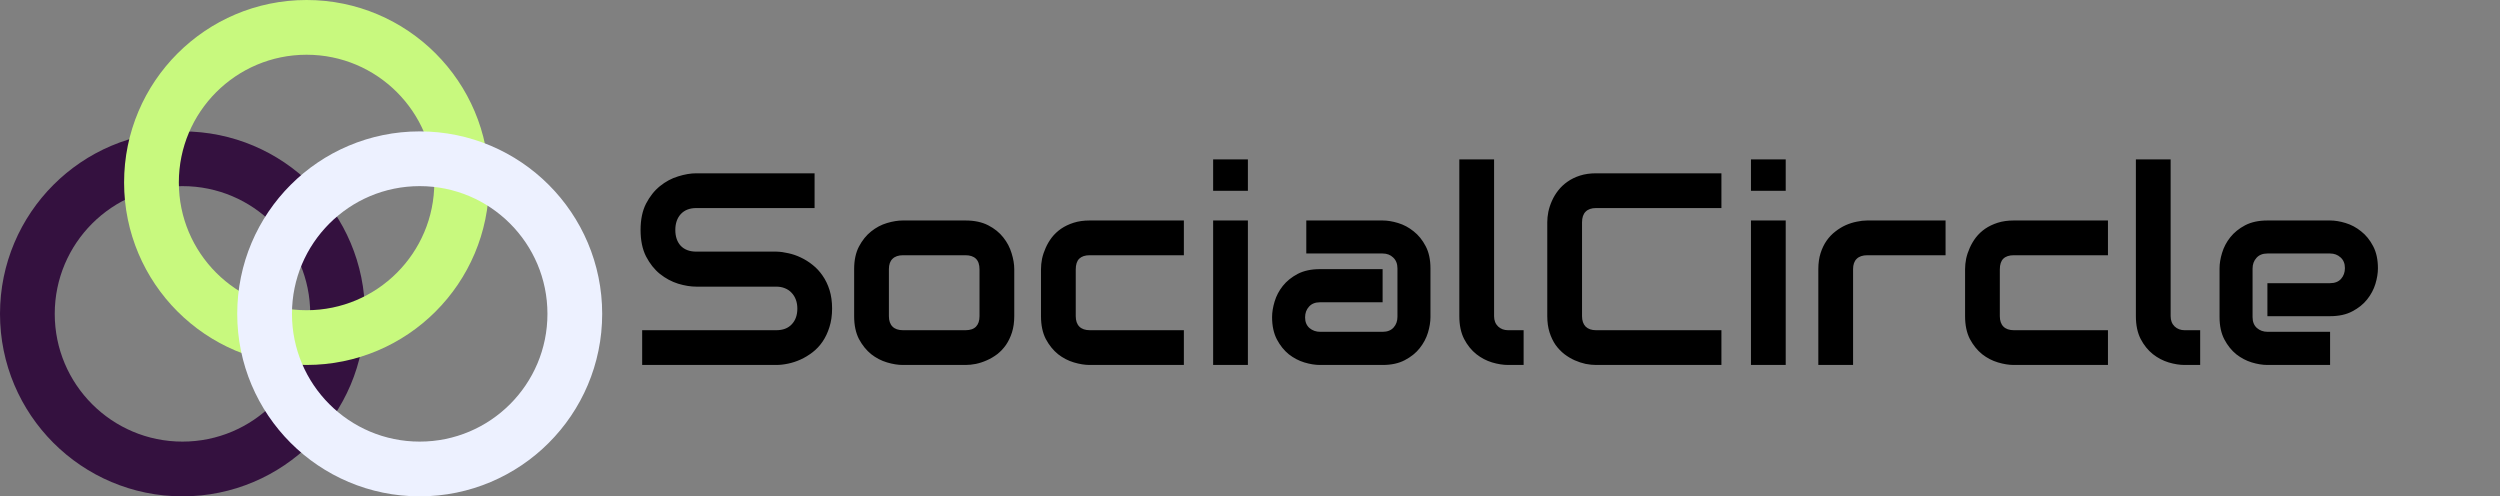 <svg width="685" height="136" viewBox="0 0 685 136" fill="none" xmlns="http://www.w3.org/2000/svg">
<rect x="0" y="0" width="685" height="136" fill="#808080" stroke="none"/>
<circle cx="50" cy="86" r="42.5" stroke="#34113F" stroke-width="15"/>
<circle cx="84" cy="50" r="42.5" stroke="#C8F97E" stroke-width="15"/>
<circle cx="115" cy="86" r="42.5" stroke="#EDF1FF" stroke-width="15"/>
<path d="M227.994 84.546C227.994 86.426 227.75 88.123 227.261 89.636C226.797 91.126 226.175 92.444 225.394 93.591C224.612 94.739 223.697 95.715 222.647 96.521C221.597 97.327 220.511 97.986 219.388 98.499C218.265 99.011 217.117 99.39 215.945 99.634C214.798 99.878 213.711 100 212.686 100H175.955V90.478H212.686C214.517 90.478 215.933 89.941 216.934 88.867C217.959 87.793 218.472 86.353 218.472 84.546C218.472 83.667 218.338 82.861 218.069 82.129C217.801 81.397 217.41 80.762 216.897 80.225C216.409 79.688 215.799 79.272 215.066 78.98C214.358 78.686 213.565 78.54 212.686 78.54H190.787C189.249 78.54 187.588 78.272 185.806 77.734C184.024 77.173 182.364 76.282 180.826 75.061C179.312 73.84 178.042 72.241 177.017 70.264C176.016 68.286 175.516 65.869 175.516 63.013C175.516 60.156 176.016 57.752 177.017 55.798C178.042 53.821 179.312 52.222 180.826 51.001C182.364 49.756 184.024 48.865 185.806 48.328C187.588 47.766 189.249 47.485 190.787 47.485H223.196V57.007H190.787C188.98 57.007 187.564 57.556 186.539 58.655C185.538 59.753 185.037 61.206 185.037 63.013C185.037 64.844 185.538 66.296 186.539 67.371C187.564 68.42 188.98 68.945 190.787 68.945H212.686H212.759C213.785 68.97 214.871 69.116 216.019 69.385C217.166 69.629 218.301 70.019 219.424 70.557C220.572 71.094 221.658 71.777 222.684 72.607C223.709 73.413 224.612 74.39 225.394 75.537C226.199 76.685 226.834 78.003 227.298 79.492C227.762 80.981 227.994 82.666 227.994 84.546ZM277.908 86.633C277.908 88.269 277.701 89.746 277.286 91.064C276.871 92.358 276.321 93.506 275.638 94.507C274.954 95.483 274.161 96.326 273.257 97.034C272.354 97.717 271.402 98.279 270.401 98.718C269.424 99.158 268.423 99.487 267.398 99.707C266.397 99.902 265.445 100 264.542 100H247.366C246.048 100 244.607 99.768 243.045 99.304C241.482 98.84 240.03 98.084 238.687 97.034C237.369 95.96 236.258 94.58 235.354 92.895C234.476 91.186 234.036 89.099 234.036 86.633V73.743C234.036 71.301 234.476 69.238 235.354 67.554C236.258 65.845 237.369 64.465 238.687 63.416C240.03 62.341 241.482 61.572 243.045 61.108C244.607 60.645 246.048 60.413 247.366 60.413H264.542C266.983 60.413 269.058 60.852 270.767 61.731C272.476 62.61 273.855 63.721 274.905 65.064C275.955 66.382 276.712 67.822 277.176 69.385C277.664 70.947 277.908 72.4 277.908 73.743V86.633ZM268.387 73.816C268.387 72.498 268.057 71.521 267.398 70.886C266.739 70.251 265.787 69.934 264.542 69.934H247.439C246.17 69.934 245.206 70.264 244.546 70.923C243.887 71.558 243.558 72.498 243.558 73.743V86.633C243.558 87.878 243.887 88.831 244.546 89.49C245.206 90.149 246.17 90.478 247.439 90.478H264.542C265.835 90.478 266.8 90.149 267.435 89.49C268.069 88.831 268.387 87.878 268.387 86.633V73.816ZM324.38 100H298.562C297.244 100 295.804 99.768 294.241 99.304C292.679 98.84 291.226 98.084 289.883 97.034C288.565 95.96 287.454 94.58 286.551 92.895C285.672 91.186 285.232 89.099 285.232 86.633V73.743C285.232 72.839 285.33 71.887 285.525 70.886C285.745 69.885 286.075 68.897 286.514 67.92C286.954 66.919 287.515 65.967 288.199 65.064C288.907 64.16 289.749 63.367 290.726 62.683C291.727 61.999 292.874 61.45 294.168 61.035C295.462 60.62 296.927 60.413 298.562 60.413H324.38V69.934H298.562C297.317 69.934 296.365 70.251 295.706 70.886C295.071 71.521 294.754 72.498 294.754 73.816V86.633C294.754 87.878 295.083 88.831 295.743 89.49C296.402 90.149 297.366 90.478 298.636 90.478H324.38V100ZM341.922 52.283H332.4V43.677H341.922V52.283ZM341.922 100H332.4V60.413H341.922V100ZM391.946 86.89C391.946 88.208 391.714 89.636 391.25 91.174C390.787 92.688 390.03 94.104 388.98 95.422C387.955 96.716 386.6 97.803 384.915 98.682C383.255 99.561 381.229 100 378.836 100H361.661C360.342 100 358.914 99.768 357.376 99.304C355.862 98.84 354.446 98.096 353.128 97.07C351.834 96.02 350.748 94.665 349.869 93.005C348.99 91.321 348.55 89.282 348.55 86.89C348.55 85.571 348.782 84.143 349.246 82.605C349.71 81.067 350.455 79.651 351.48 78.357C352.53 77.039 353.885 75.94 355.545 75.061C357.229 74.182 359.268 73.743 361.661 73.743H378.836V82.825H361.661C360.367 82.825 359.366 83.228 358.658 84.033C357.95 84.814 357.596 85.791 357.596 86.963C357.596 88.208 357.999 89.185 358.804 89.893C359.634 90.576 360.611 90.918 361.734 90.918H378.836C380.13 90.918 381.131 90.527 381.839 89.746C382.547 88.965 382.901 87.988 382.901 86.816V73.523C382.901 72.278 382.51 71.289 381.729 70.557C380.972 69.824 380.008 69.458 378.836 69.458H357.925V60.413H378.836C380.154 60.413 381.57 60.645 383.084 61.108C384.622 61.572 386.038 62.329 387.332 63.379C388.65 64.404 389.749 65.759 390.628 67.444C391.507 69.104 391.946 71.13 391.946 73.523V86.89ZM417.471 100H413.223C411.856 100 410.391 99.768 408.829 99.304C407.291 98.84 405.85 98.084 404.507 97.034C403.165 95.96 402.054 94.58 401.175 92.895C400.296 91.186 399.856 89.099 399.856 86.633V43.677H409.378V86.633C409.378 87.805 409.744 88.745 410.477 89.453C411.209 90.137 412.125 90.478 413.223 90.478H417.471V100ZM471.67 100H437.32C436.441 100 435.489 99.902 434.463 99.707C433.462 99.487 432.461 99.158 431.46 98.718C430.484 98.279 429.544 97.717 428.641 97.034C427.737 96.326 426.932 95.483 426.224 94.507C425.54 93.506 424.991 92.358 424.576 91.064C424.161 89.746 423.953 88.269 423.953 86.633V60.852C423.953 59.973 424.051 59.033 424.246 58.032C424.466 57.007 424.795 56.006 425.235 55.029C425.674 54.028 426.248 53.076 426.956 52.173C427.664 51.27 428.506 50.476 429.483 49.792C430.484 49.084 431.631 48.523 432.925 48.108C434.219 47.693 435.684 47.485 437.32 47.485H471.67V57.007H437.32C436.075 57.007 435.123 57.336 434.463 57.996C433.804 58.655 433.475 59.631 433.475 60.925V86.633C433.475 87.854 433.804 88.806 434.463 89.49C435.147 90.149 436.099 90.478 437.32 90.478H471.67V100ZM489.285 52.283H479.764V43.677H489.285V52.283ZM489.285 100H479.764V60.413H489.285V100ZM533.084 69.934H511.661C510.367 69.934 509.39 70.264 508.731 70.923C508.072 71.558 507.742 72.498 507.742 73.743V100H498.221V73.743C498.221 72.107 498.428 70.642 498.843 69.348C499.258 68.054 499.808 66.919 500.491 65.942C501.199 64.941 502.005 64.099 502.908 63.416C503.812 62.708 504.751 62.134 505.728 61.694C506.729 61.255 507.73 60.938 508.731 60.742C509.756 60.523 510.708 60.413 511.587 60.413H533.084V69.934ZM577.579 100H551.761C550.442 100 549.002 99.768 547.439 99.304C545.877 98.84 544.424 98.084 543.082 97.034C541.763 95.96 540.652 94.58 539.749 92.895C538.87 91.186 538.431 89.099 538.431 86.633V73.743C538.431 72.839 538.528 71.887 538.724 70.886C538.943 69.885 539.273 68.897 539.712 67.92C540.152 66.919 540.713 65.967 541.397 65.064C542.105 64.16 542.947 63.367 543.924 62.683C544.925 61.999 546.072 61.45 547.366 61.035C548.66 60.62 550.125 60.413 551.761 60.413H577.579V69.934H551.761C550.516 69.934 549.563 70.251 548.904 70.886C548.27 71.521 547.952 72.498 547.952 73.816V86.633C547.952 87.878 548.282 88.831 548.941 89.49C549.6 90.149 550.564 90.478 551.834 90.478H577.579V100ZM602.847 100H598.599C597.232 100 595.767 99.768 594.205 99.304C592.667 98.84 591.226 98.084 589.883 97.034C588.541 95.96 587.43 94.58 586.551 92.895C585.672 91.186 585.232 89.099 585.232 86.633V43.677H594.754V86.633C594.754 87.805 595.12 88.745 595.853 89.453C596.585 90.137 597.5 90.478 598.599 90.478H602.847V100ZM651.553 73.523C651.553 74.841 651.321 76.269 650.857 77.808C650.394 79.321 649.637 80.737 648.587 82.056C647.562 83.35 646.207 84.436 644.522 85.315C642.862 86.194 640.835 86.633 638.443 86.633H621.268V77.588H638.443C639.737 77.588 640.738 77.197 641.446 76.416C642.154 75.61 642.508 74.622 642.508 73.45C642.508 72.205 642.105 71.228 641.299 70.52C640.518 69.812 639.566 69.458 638.443 69.458H621.268C619.974 69.458 618.973 69.861 618.265 70.666C617.557 71.448 617.203 72.424 617.203 73.596V86.89C617.203 88.159 617.593 89.148 618.375 89.856C619.18 90.564 620.169 90.918 621.341 90.918H638.443V100H621.268C619.949 100 618.521 99.768 616.983 99.304C615.469 98.84 614.053 98.096 612.735 97.07C611.441 96.02 610.354 94.665 609.476 93.005C608.597 91.321 608.157 89.282 608.157 86.89V73.523C608.157 72.205 608.389 70.789 608.853 69.275C609.317 67.737 610.062 66.321 611.087 65.027C612.137 63.709 613.492 62.61 615.152 61.731C616.836 60.852 618.875 60.413 621.268 60.413H638.443C639.761 60.413 641.177 60.645 642.691 61.108C644.229 61.572 645.645 62.329 646.939 63.379C648.257 64.404 649.356 65.759 650.235 67.444C651.114 69.104 651.553 71.13 651.553 73.523Z" fill="black"/>
</svg>
